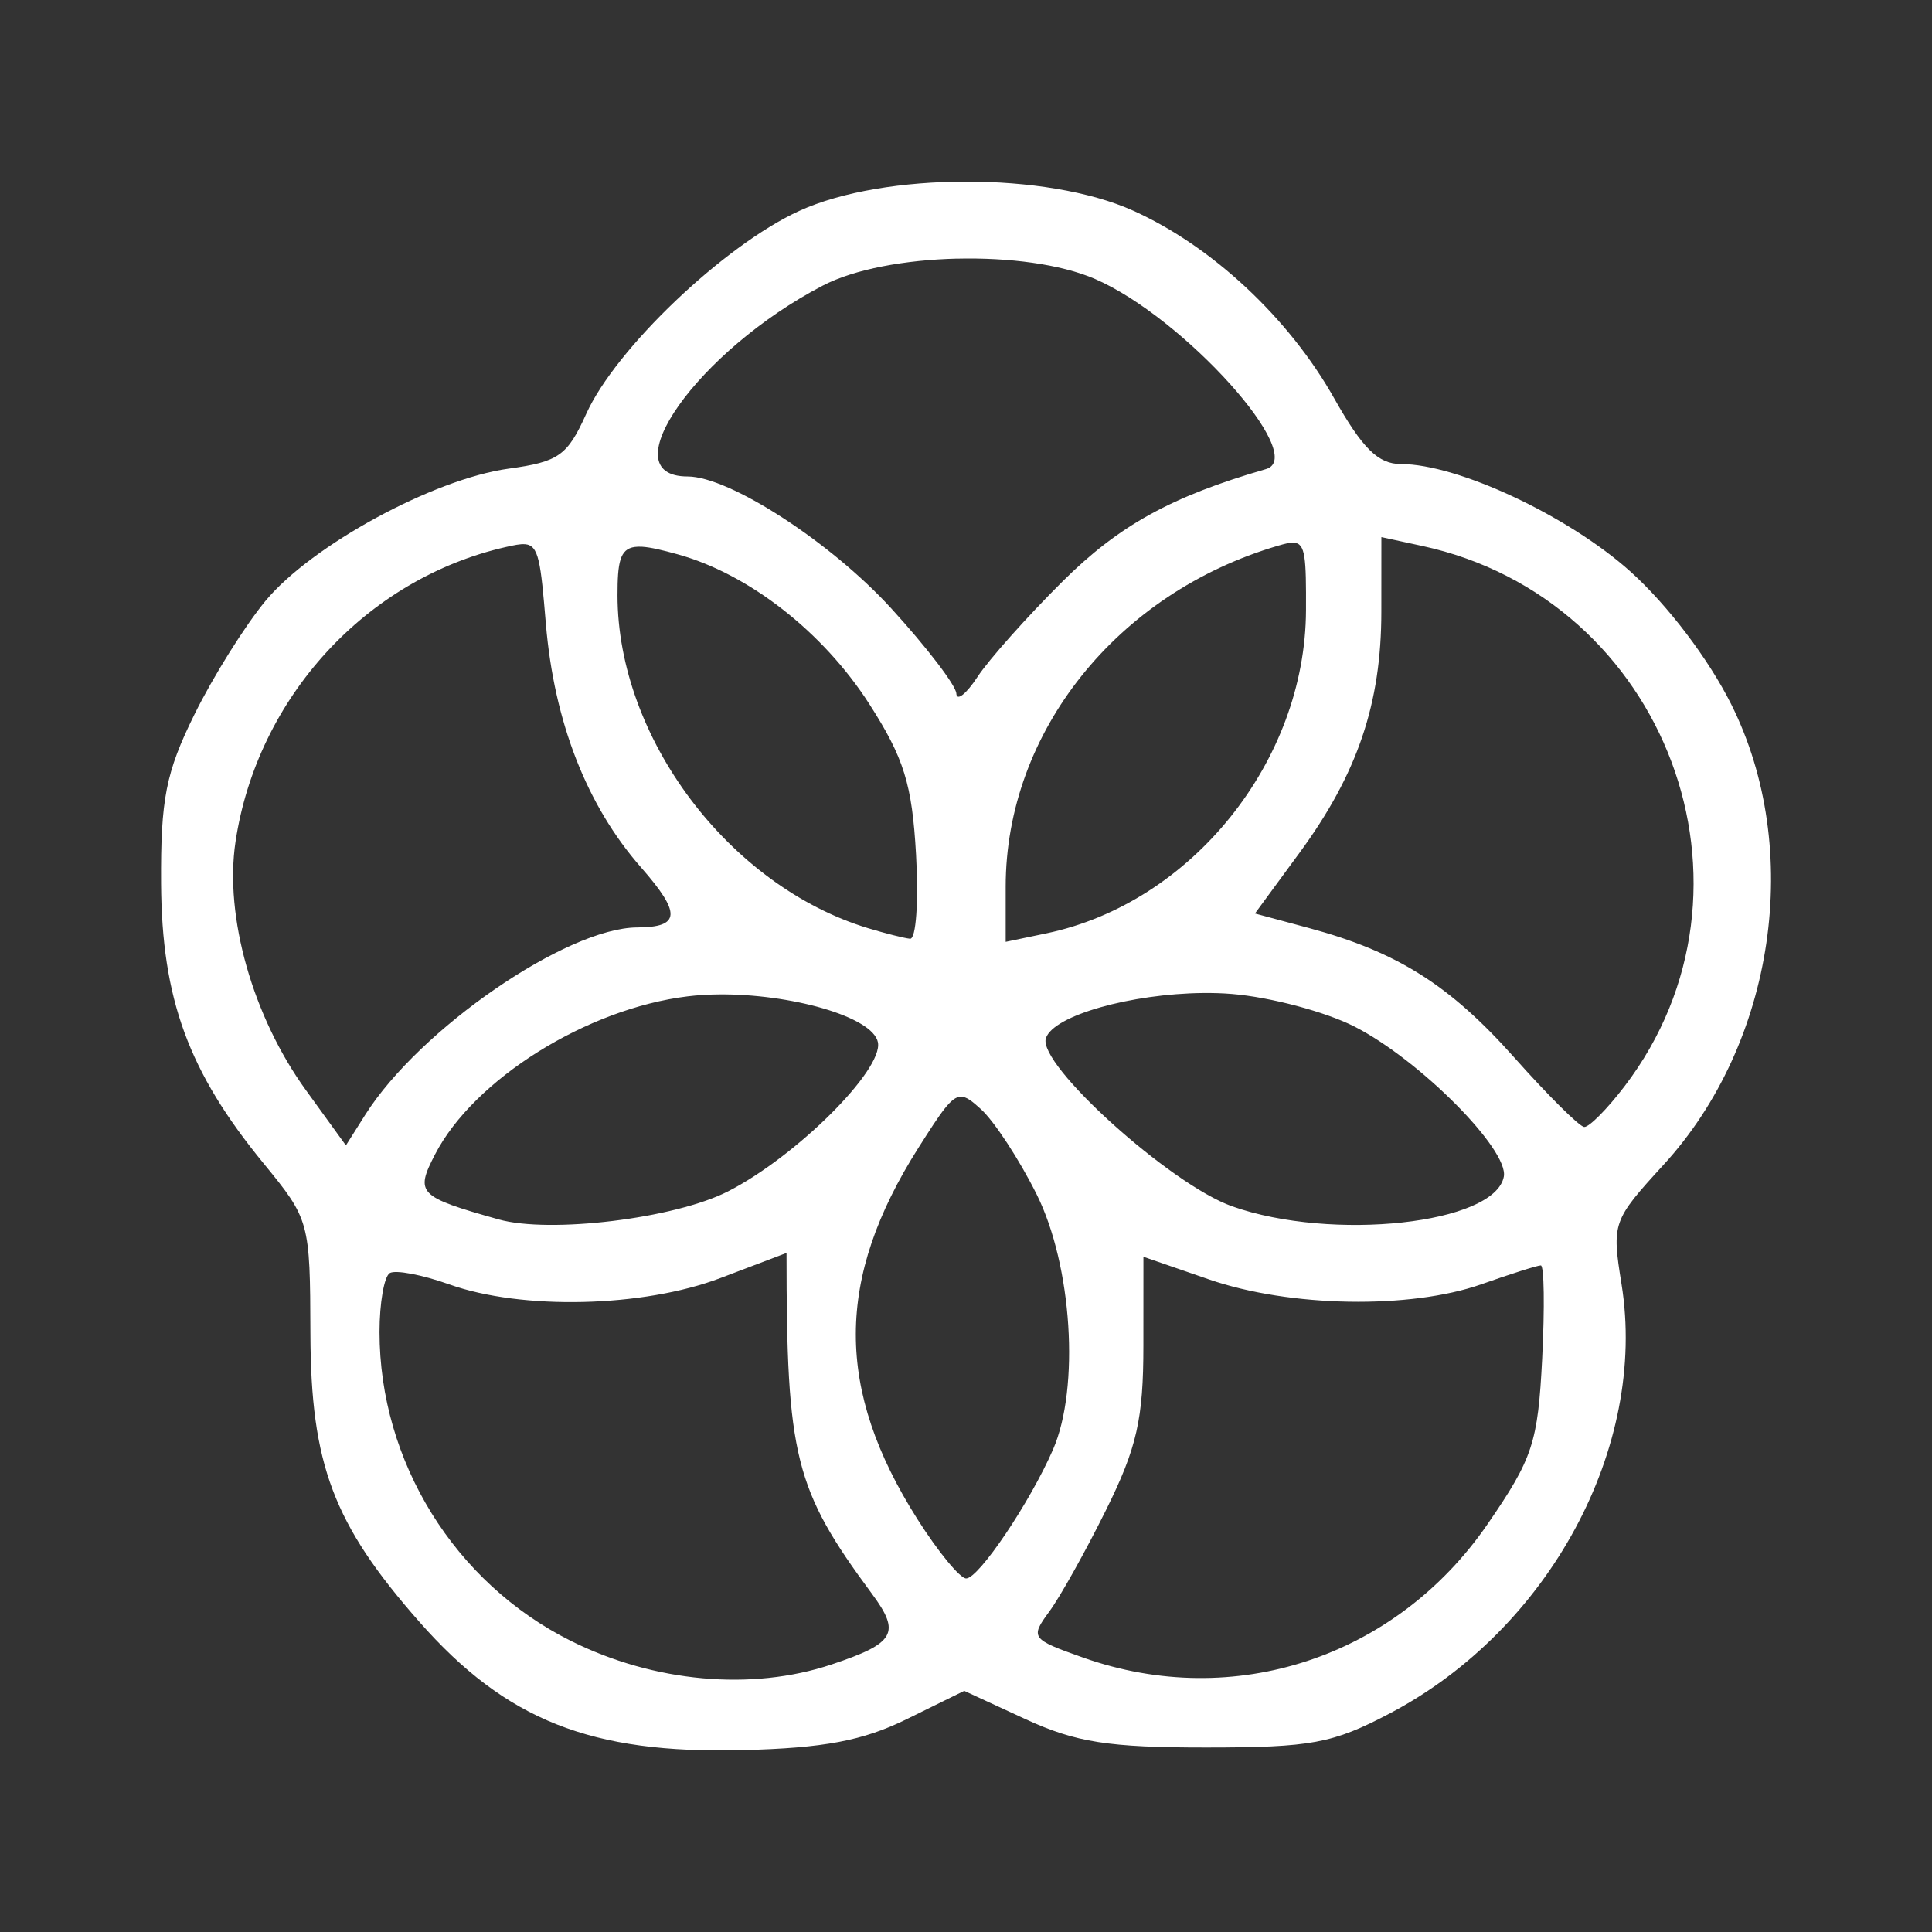 <?xml version="1.0" encoding="UTF-8" standalone="no"?>
<!-- Created with Inkscape (http://www.inkscape.org/) -->

<svg
   xmlns:dc="http://purl.org/dc/elements/1.1/"
   xmlns:cc="http://creativecommons.org/ns#"
   xmlns:rdf="http://www.w3.org/1999/02/22-rdf-syntax-ns#"
   xmlns:svg="http://www.w3.org/2000/svg"
   xmlns="http://www.w3.org/2000/svg"
   xmlns:sodipodi="http://sodipodi.sourceforge.net/DTD/sodipodi-0.dtd"
   xmlns:inkscape="http://www.inkscape.org/namespaces/inkscape"
   version="1.1"
   id="svg2"
   width="48"
   height="48"
   viewBox="0 0 48 48"
   sodipodi:docname="circles.svg"
   inkscape:version="0.92.1 r15371">
  <rect x="0" y="0" width="48" height="48" fill="#333333" stroke="none"/>
  <defs
     id="defs6" />
  <sodipodi:namedview
     pagecolor="#1a262f"
     bordercolor="#666666"
     borderopacity="1"
     objecttolerance="10"
     gridtolerance="10"
     guidetolerance="10"
     inkscape:pageopacity="0"
     inkscape:pageshadow="2"
     inkscape:window-width="1920"
     inkscape:window-height="1017"
     id="namedview4"
     showgrid="false"
     inkscape:zoom="1.2332957"
     inkscape:cx="166.76855"
     inkscape:cy="186.09233"
     inkscape:window-x="-8"
     inkscape:window-y="-8"
     inkscape:window-maximized="1"
     inkscape:current-layer="svg2" />
  <path
     style="fill:#ffffff;stroke-width:0.467"
     d="m 23.99,4.512 c -1.542,0.002 -3.081,0.246 -4.137,0.73 -1.866,0.856 -4.559,3.422 -5.288,5.04 -0.469,1.04 -0.683,1.191 -1.929,1.362 -1.862,0.255 -4.896,1.905 -6.039,3.284 -0.507,0.611 -1.302,1.881 -1.766,2.822 -0.712,1.443 -0.841,2.102 -0.829,4.2 0.018,2.87 0.678,4.675 2.549,6.957 1.139,1.39 1.153,1.44 1.161,4.225 0.01,3.25 0.57,4.734 2.705,7.16 2.155,2.448 4.264,3.285 8.037,3.189 2.018,-0.051 2.983,-0.233 4.073,-0.769 l 1.429,-0.703 1.527,0.705 c 1.247,0.575 2.067,0.703 4.482,0.702 2.616,-0.001 3.142,-0.098 4.57,-0.85 3.955,-2.082 6.401,-6.615 5.752,-10.659 -0.245,-1.527 -0.226,-1.582 1.046,-2.971 2.767,-3.023 3.476,-7.841 1.681,-11.434 -0.565,-1.131 -1.582,-2.471 -2.504,-3.3 -1.541,-1.385 -4.291,-2.673 -5.705,-2.673 -0.564,0 -0.953,-0.384 -1.663,-1.642 -1.125,-1.993 -3.038,-3.777 -4.991,-4.654 C 27.077,4.75 25.532,4.51 23.99,4.512 Z m -0.216,1.914 c 1.279,-0.031 2.575,0.134 3.434,0.506 2.202,0.954 5.312,4.414 4.246,4.722 -2.356,0.682 -3.656,1.4 -5.061,2.797 -0.878,0.873 -1.826,1.937 -2.106,2.364 -0.281,0.428 -0.518,0.615 -0.527,0.415 -0.009,-0.2 -0.739,-1.154 -1.622,-2.12 -1.504,-1.645 -4.017,-3.272 -5.055,-3.272 -1.957,0 0.258,-3.128 3.357,-4.741 0.793,-0.413 2.056,-0.64 3.335,-0.672 z m 10.546,6.918 1.011,0.219 c 6.073,1.311 8.774,8.519 5.03,13.426 -0.431,0.565 -0.882,1.019 -1.002,1.01 -0.12,-0.009 -0.902,-0.786 -1.738,-1.726 -1.604,-1.803 -2.91,-2.626 -5.107,-3.218 l -1.335,-0.359 1.106,-1.507 C 33.726,19.225 34.319,17.479 34.319,15.197 Z m -2.175,0.138 c 0.291,0.018 0.307,0.381 0.302,1.68 -0.014,3.751 -2.846,7.275 -6.45,8.027 l -1.011,0.211 v -1.37 c 0,-3.838 2.764,-7.298 6.767,-8.472 0.167,-0.049 0.295,-0.082 0.392,-0.076 z m -19.104,0.038 c 0.349,0.028 0.391,0.43 0.521,1.979 0.206,2.44 1.016,4.515 2.363,6.05 1.004,1.144 0.983,1.488 -0.092,1.493 -1.757,0.008 -5.409,2.523 -6.756,4.65 L 8.594,28.457 7.604,27.09 C 6.28,25.263 5.573,22.771 5.851,20.916 6.388,17.333 9.104,14.374 12.574,13.589 c 0.2,-0.045 0.35,-0.078 0.467,-0.068 z m 2.917,0.064 c 0.212,0.014 0.497,0.082 0.876,0.187 1.768,0.488 3.613,1.928 4.76,3.714 0.866,1.35 1.066,1.992 1.165,3.747 0.066,1.165 2.52e-4,2.106 -0.149,2.091 -0.148,-0.015 -0.619,-0.134 -1.048,-0.264 -3.452,-1.05 -6.22,-4.729 -6.22,-8.269 0,-0.808 0.056,-1.15 0.427,-1.201 0.056,-0.008 0.118,-0.009 0.189,-0.005 z m 13.917,11.087 c 0.25,-0.003 0.497,0.004 0.734,0.024 0.954,0.078 2.324,0.443 3.046,0.811 1.613,0.823 3.835,3.058 3.707,3.728 -0.225,1.174 -4.263,1.615 -6.749,0.737 -1.535,-0.542 -4.844,-3.529 -4.628,-4.177 0.191,-0.574 2.137,-1.103 3.889,-1.123 z m -12.042,0.035 c 1.798,-0.023 3.856,0.552 3.979,1.191 0.131,0.687 -2.036,2.841 -3.726,3.703 -1.323,0.675 -4.428,1.053 -5.7,0.695 -1.996,-0.562 -2.078,-0.647 -1.577,-1.615 0.965,-1.866 3.772,-3.622 6.276,-3.926 0.24,-0.029 0.491,-0.045 0.748,-0.048 z m 6.035,2.541 c 0.143,-0.005 0.286,0.113 0.503,0.31 0.33,0.299 0.954,1.252 1.385,2.118 0.881,1.769 1.075,4.801 0.406,6.338 -0.572,1.314 -1.846,3.203 -2.158,3.203 -0.152,0 -0.695,-0.66 -1.207,-1.467 -2.052,-3.236 -2.046,-5.974 0.022,-9.234 0.575,-0.907 0.811,-1.26 1.049,-1.269 z m -4.327,3.882 c 0,5.069 0.2,5.868 2.123,8.47 0.72,0.974 0.577,1.226 -1.003,1.754 -1.988,0.665 -4.418,0.444 -6.483,-0.588 -2.884,-1.441 -4.749,-4.454 -4.749,-7.672 0,-0.718 0.115,-1.377 0.254,-1.463 0.14,-0.086 0.804,0.04 1.478,0.28 1.808,0.644 4.817,0.574 6.743,-0.159 0.9,-0.342 1.637,-0.622 1.637,-0.622 z m 8.867,0.095 1.633,0.564 c 2.001,0.691 4.994,0.743 6.767,0.118 0.727,-0.257 1.39,-0.467 1.473,-0.467 0.083,0 0.098,1.04 0.034,2.312 -0.106,2.094 -0.233,2.481 -1.356,4.114 -2.28,3.315 -6.301,4.643 -10.045,3.319 -1.296,-0.458 -1.323,-0.495 -0.847,-1.142 0.271,-0.368 0.908,-1.508 1.416,-2.535 0.763,-1.54 0.924,-2.253 0.924,-4.074 z"
     id="path3875"
     inkscape:connector-curvature="0" />
</svg>
